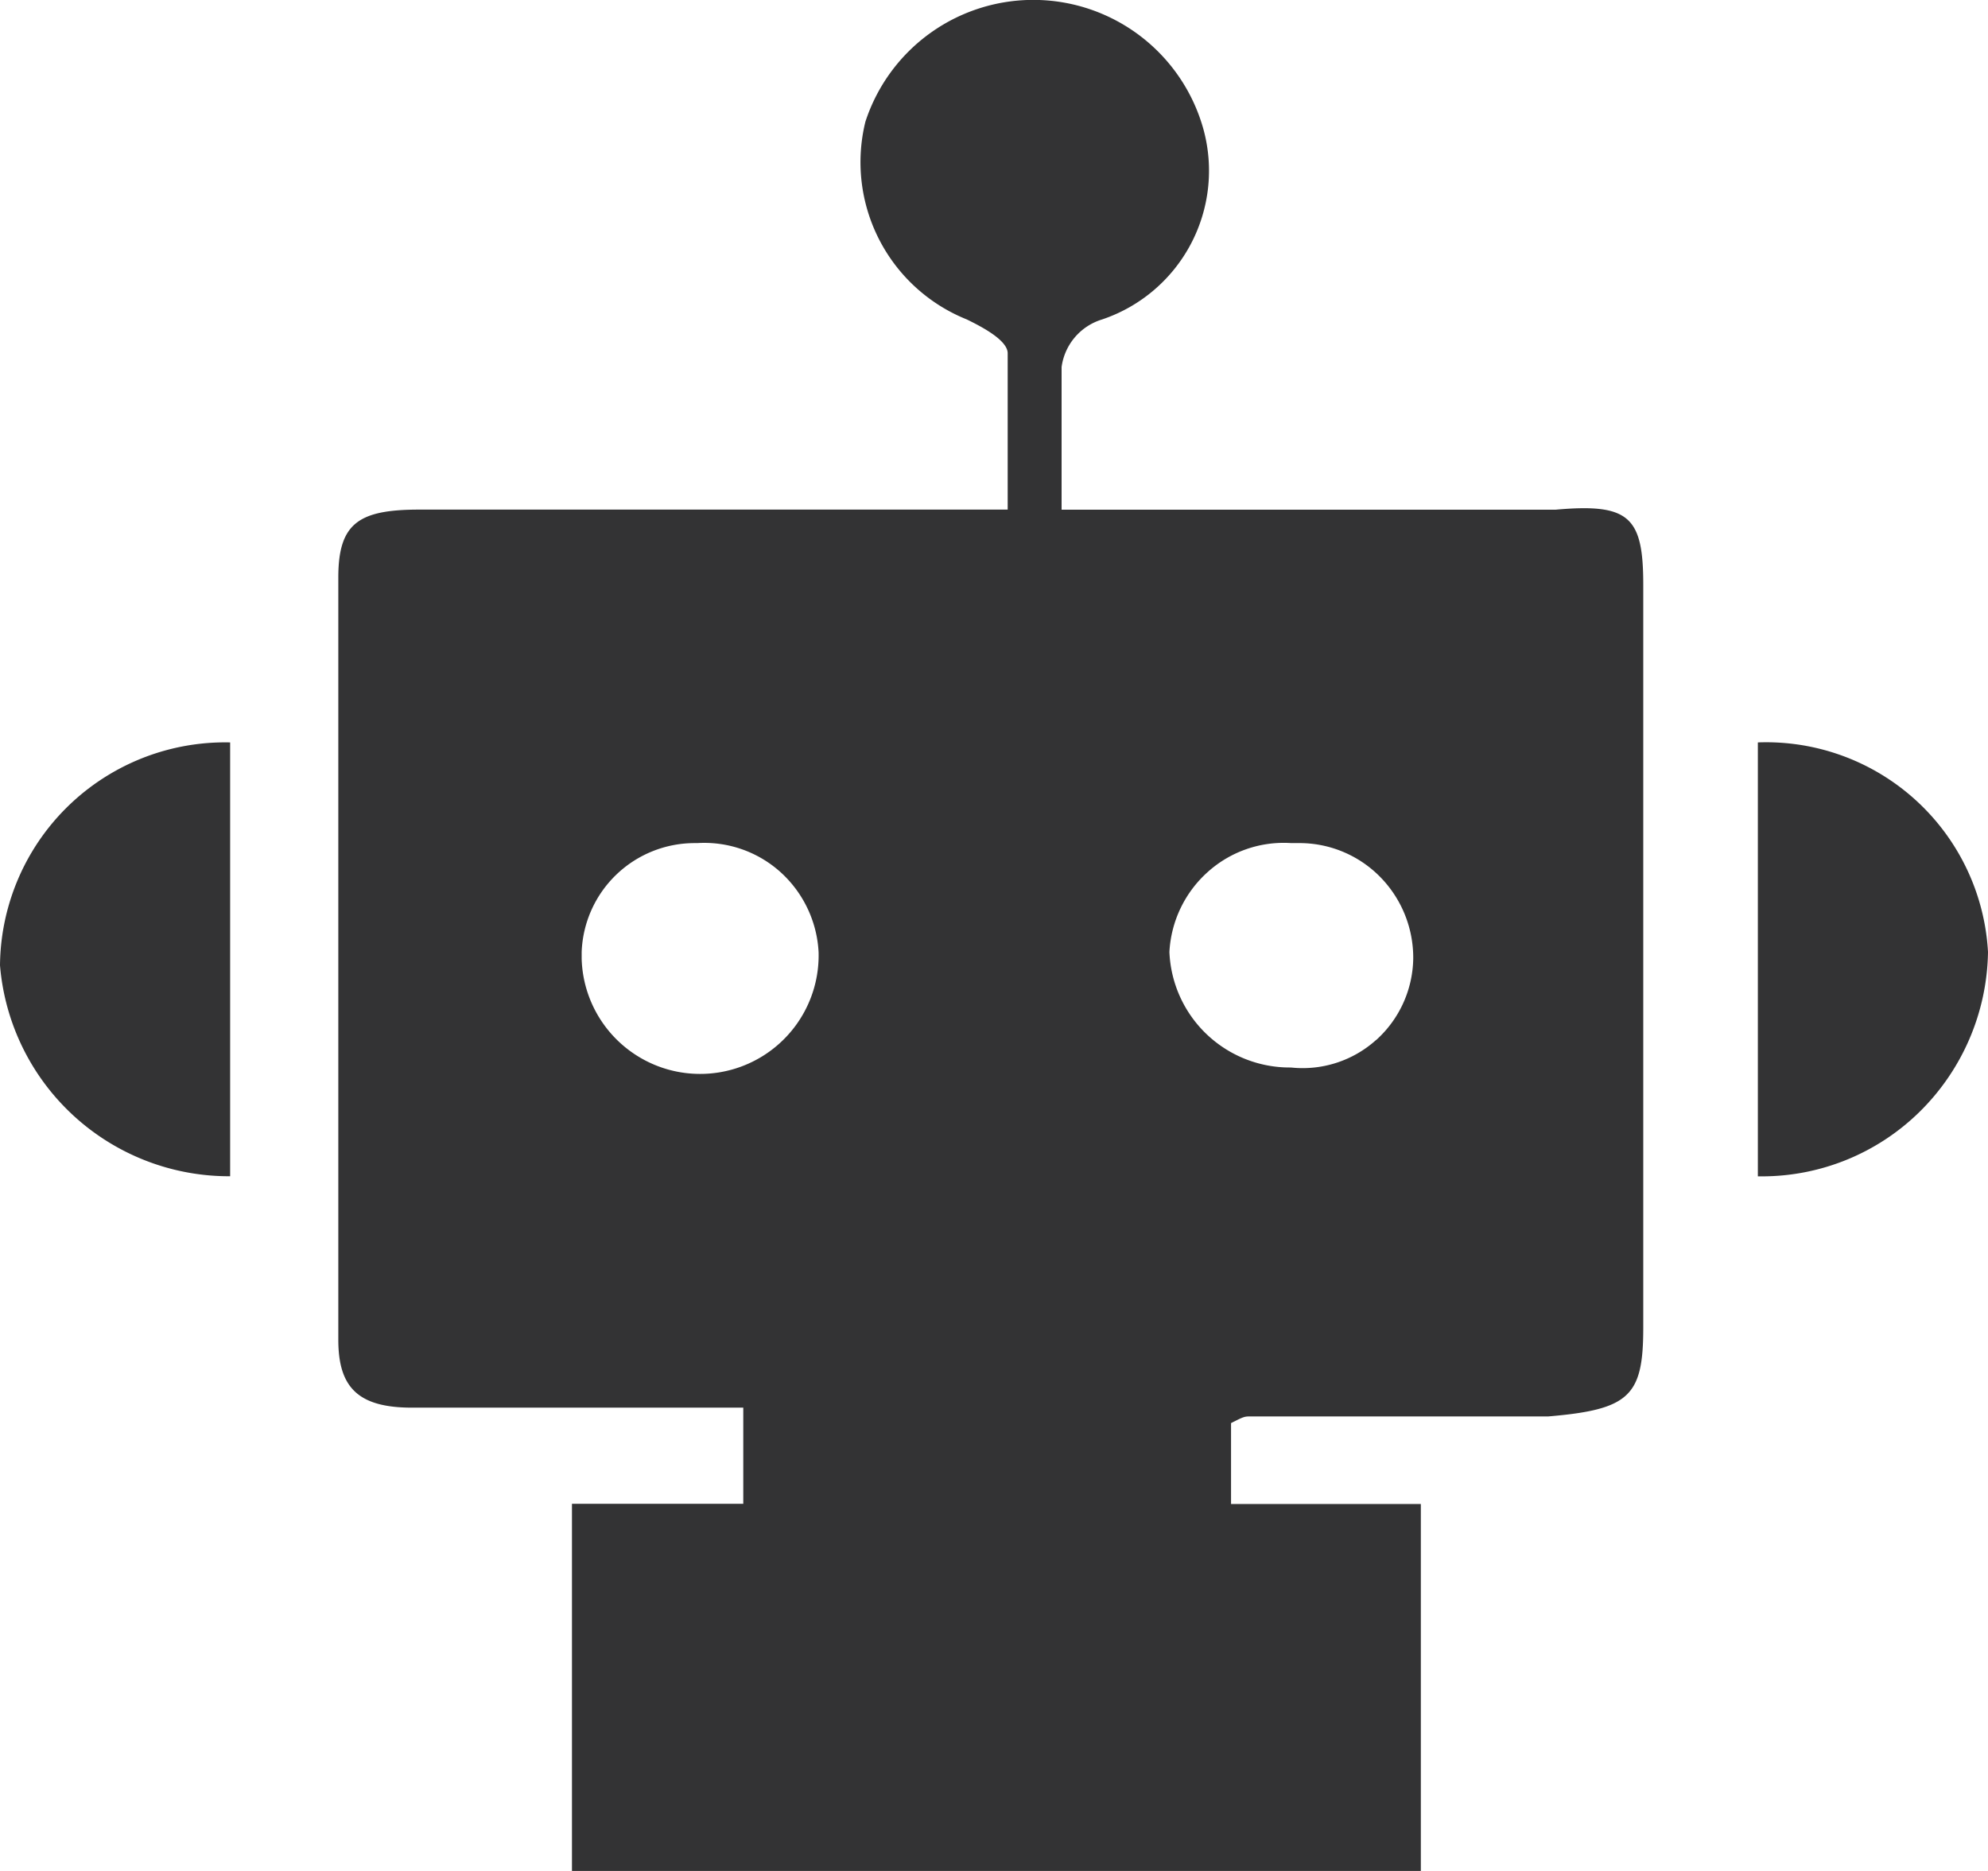 <svg xmlns="http://www.w3.org/2000/svg" width="17" height="16" viewBox="0 0 17 16"><defs><style>.a{fill:#333334;}</style></defs><path class="a" d="M4.891,16V12.86H6.356v-.822H3.523c-.463,0-.63-.175-.63-.581V4.939c0-.464.173-.581.693-.581H8.617V3.021c0-.114-.233-.232-.349-.289A1.449,1.449,0,0,1,7.4,1.042h0a1.51,1.51,0,0,1,2.89.06,1.342,1.342,0,0,1-.866,1.63.494.494,0,0,0-.346.407v1.22H13.3c.633-.057.752.06.752.642v6.353c0,.584-.116.7-.812.759H10.7c-.06,0-.06,0-.173.057v.692h1.623V16Zm.083-7.859V8.2A1.011,1.011,0,1,0,7,8.141a.992.992,0,0,0-.327-.684.974.974,0,0,0-.711-.247h-.02A.967.967,0,0,0,4.974,8.141Zm6.793.754a.956.956,0,0,0,.318-.7.986.986,0,0,0-.287-.7.968.968,0,0,0-.7-.285h-.057a.971.971,0,0,0-.712.246A.988.988,0,0,0,10,8.141a1.03,1.03,0,0,0,1.039.988A.939.939,0,0,0,11.767,8.894Zm3.265,1.165V6.349A1.9,1.9,0,0,1,17,8.141a1.958,1.958,0,0,1-.589,1.371,1.924,1.924,0,0,1-1.343.548ZM0,8.255A1.925,1.925,0,0,1,1.968,6.349v3.71H1.95A1.965,1.965,0,0,1,0,8.255Z" transform="translate(0 0)"/></svg>